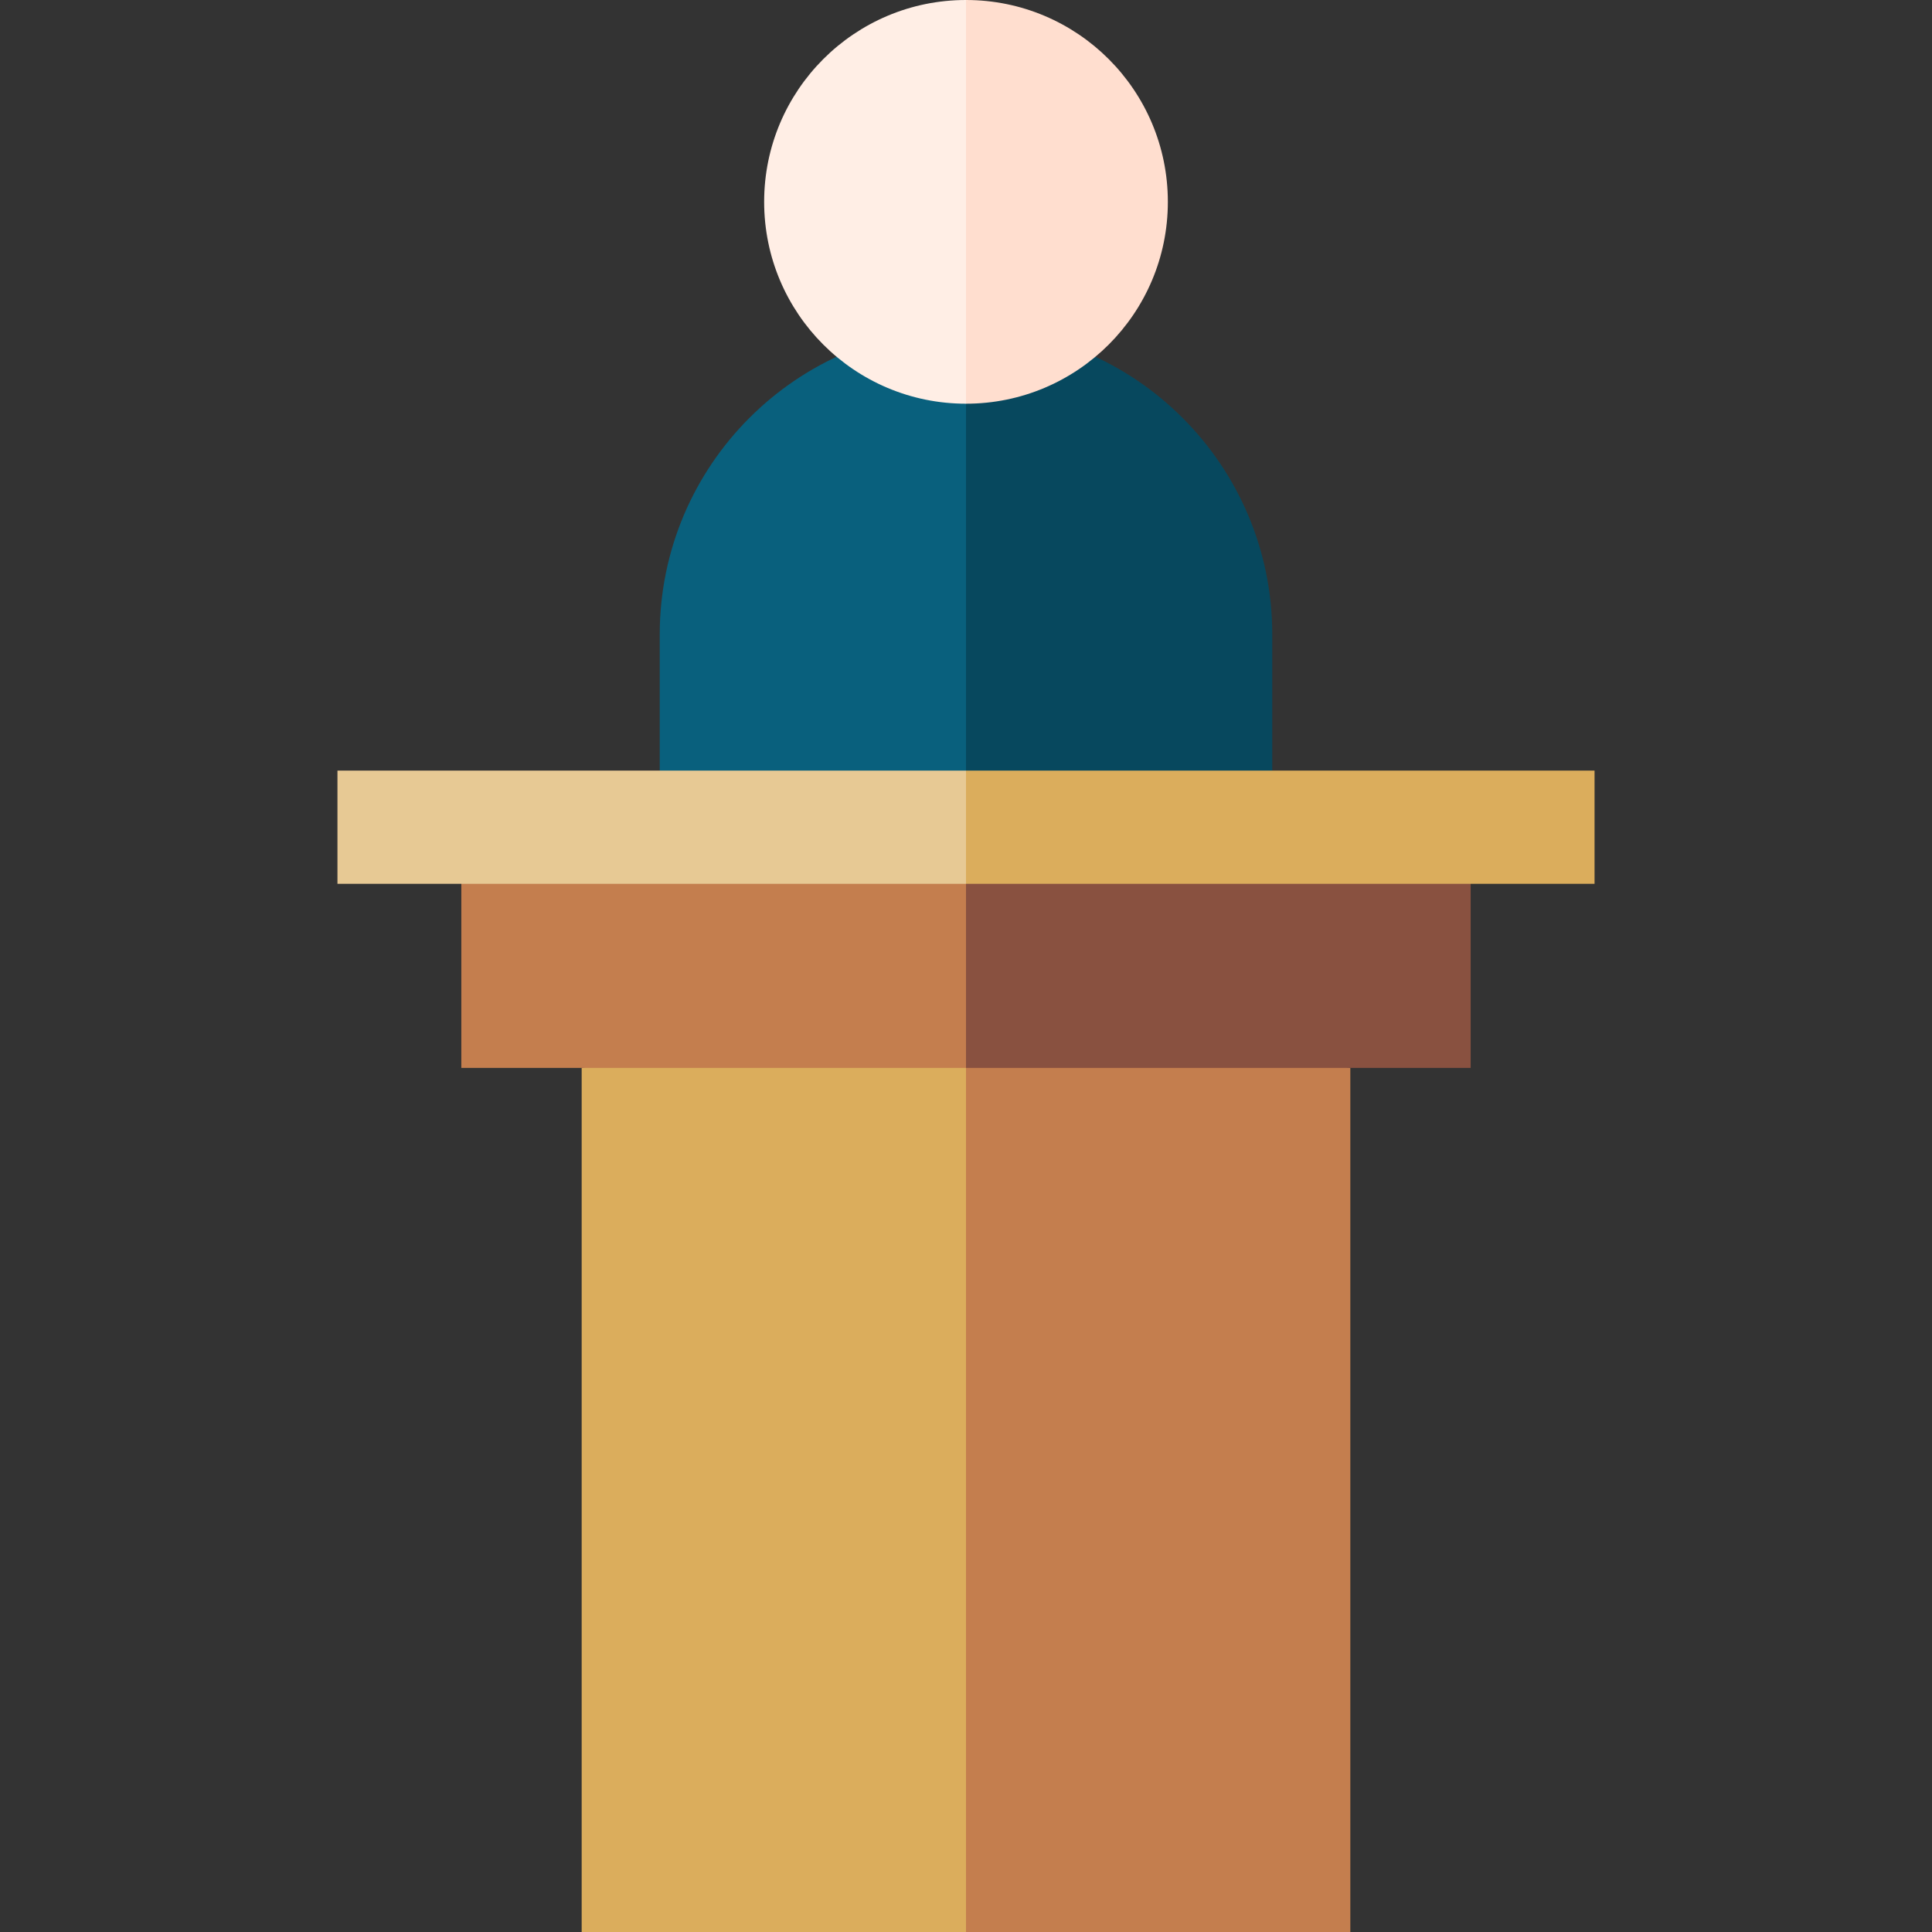<svg id="Capa_1" enable-background="new 0 0 512 512" height="512" viewBox="0 0 512 512" width="512" xmlns="http://www.w3.org/2000/svg"><rect x="0" y="0" width="512" height="512" fill="#333333" stroke="none"/><path d="m337.164 219.221v-51.088c0-44.825-36.338-81.164-81.164-81.164l-20.016 132.251h101.18z" fill="#07485e"/><path d="m256 86.969c-44.826 0-81.164 36.338-81.164 81.164v51.088h81.164z" fill="#09607d"/><path d="m357.852 512v-228.994l-121.868-20.016 20.016 249.01z" fill="#c47e4e"/><path d="m154.148 512h101.852v-249.01l-101.852 20.016z" fill="#dbad5c"/><path d="m389.745 219.221h-153.761l20.016 63.785h133.745z" fill="#895140"/><path d="m122.255 219.221h133.745v63.785h-133.745z" fill="#c47e4e"/><path d="m256 204.221h166.572v30h-166.572z" fill="#dbad5c"/><path d="m89.428 204.221h166.572v30h-166.572z" fill="#e7c994"/><path d="m309.493 53.493c0-29.544-23.95-53.493-53.493-53.493l-20.016 53.493 20.016 53.493c29.543 0 53.493-23.95 53.493-53.493z" fill="#ffdecf"/><path d="m202.507 53.493c0 29.543 23.95 53.493 53.493 53.493v-106.986c-29.543 0-53.493 23.949-53.493 53.493z" fill="#ffeee5"/></svg>